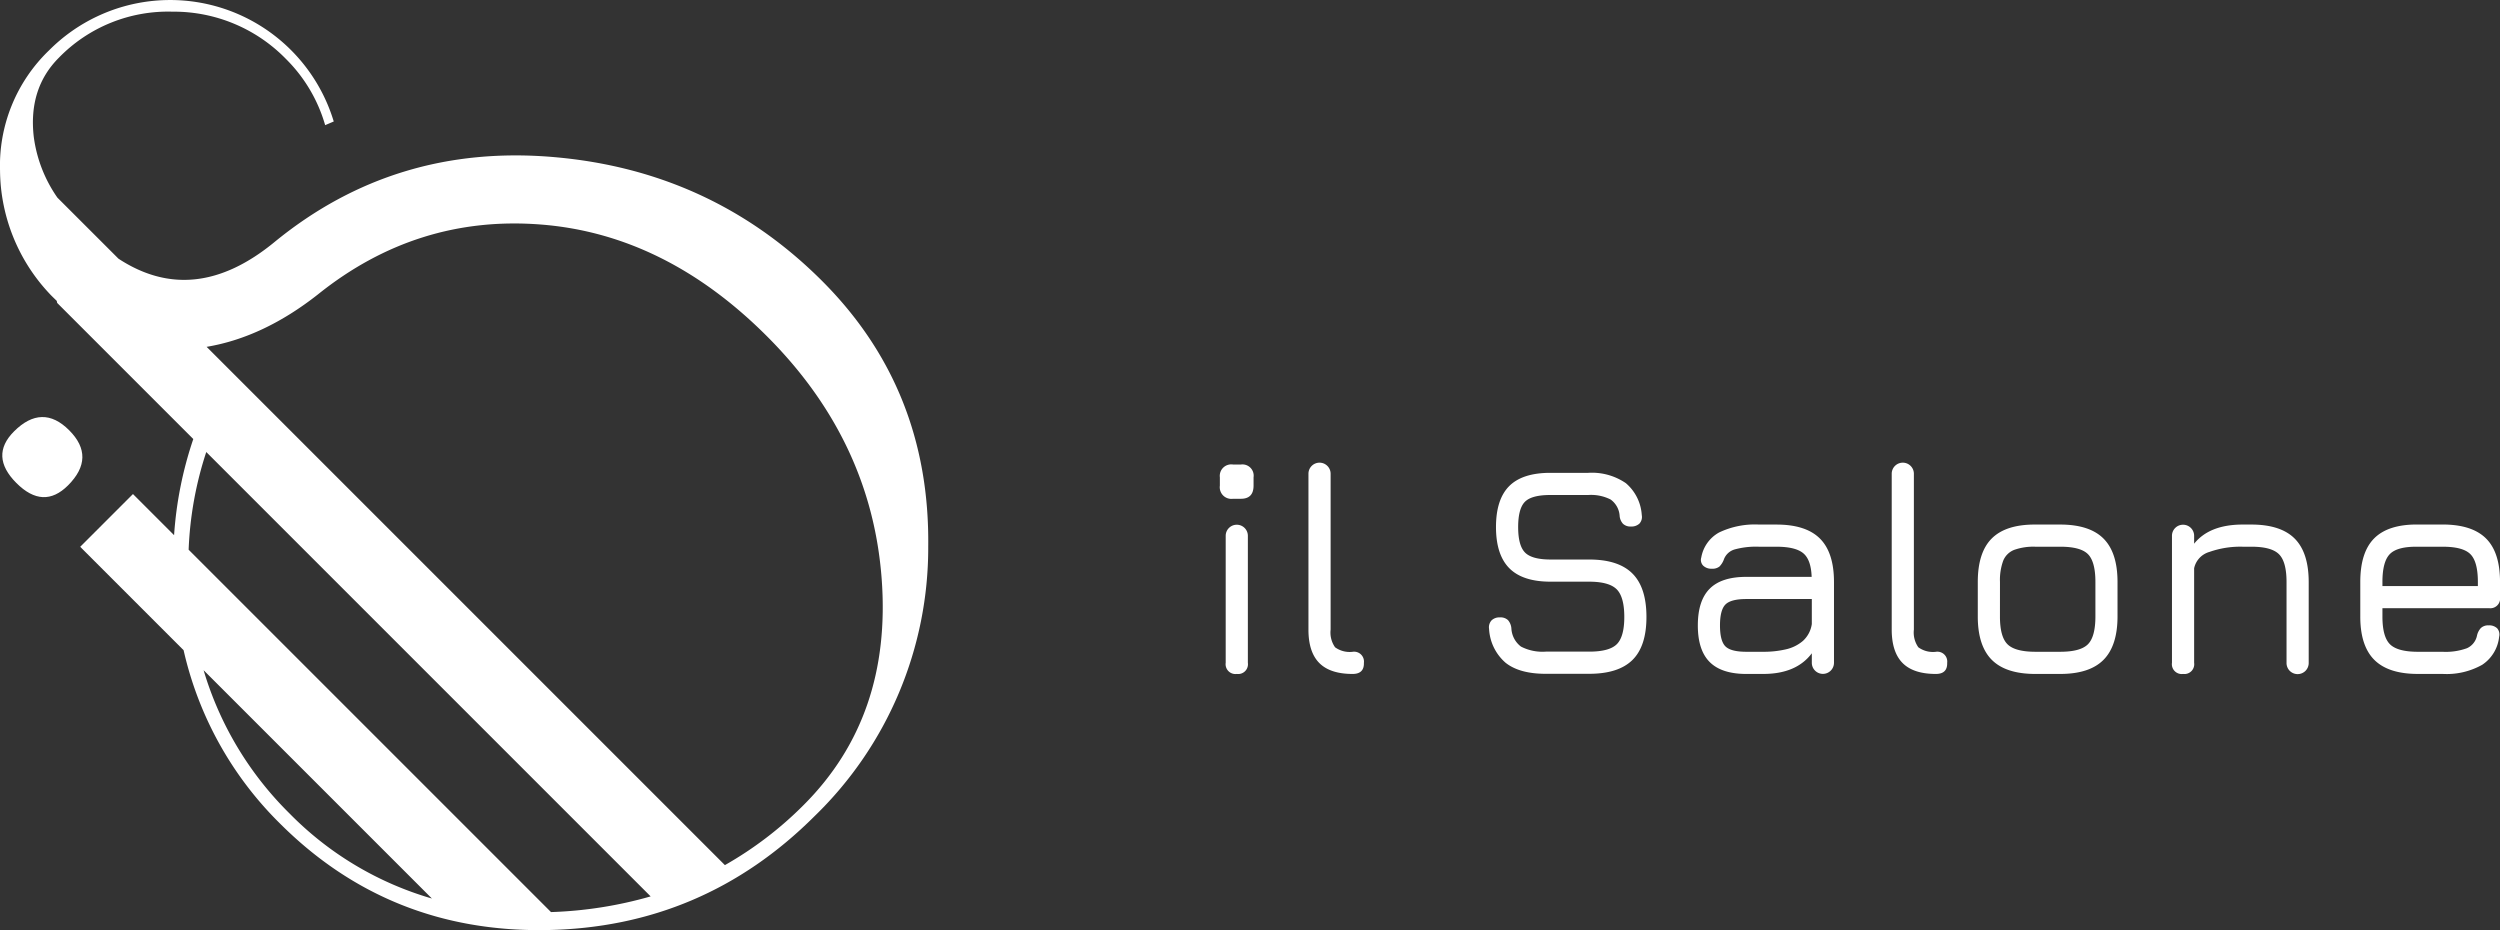 <svg xmlns="http://www.w3.org/2000/svg" width="420.842" height="156.575" viewBox="0 0 420.842 156.575">
  <rect x="0" y="0" width="420.842" height="156.575" fill="#333333" stroke="none"/>
  <g id="Grupo_169" data-name="Grupo 169" transform="translate(-811.534 -74.252)">
    <g id="Grupo_3" data-name="Grupo 3" transform="translate(811.534 74.252)">
      <g id="Grupo_1" data-name="Grupo 1">
        <path id="Trazado_1" data-name="Trazado 1" d="M949.93,121.552q-18.588-18.588-45.236-20.863t-46.886,14.255q-13.583,11.209-26.333,2.853L821.2,107.527a23.123,23.123,0,0,1-3.982-10.244q-.932-8.155,4.234-13.323a25.648,25.648,0,0,1,19.107-7.744,26.364,26.364,0,0,1,19.1,7.951,25.642,25.642,0,0,1,6.611,11.153l1.446-.618A28.766,28.766,0,0,0,819.8,82.72a26.91,26.91,0,0,0-8.261,20.242,30.621,30.621,0,0,0,8.261,20.653c.42.459.859.864,1.289,1.289l.067.338,22.916,22.916a63.558,63.558,0,0,0-3.233,16.182l-6.922-6.922-8.882,8.882,17.406,17.406a59.391,59.391,0,0,0,16.19,29.141q18.387,18.387,44.822,17.969t45.236-19.208a62.875,62.875,0,0,0,19.1-45.34Q968.109,139.733,949.93,121.552ZM846.257,150.344l74.805,74.805a68.554,68.554,0,0,1-16.774,2.64l-61-61A59.963,59.963,0,0,1,846.257,150.344Zm-.45,36.729,38.435,38.435A55.074,55.074,0,0,1,860.285,211.2,56.463,56.463,0,0,1,845.807,187.072Zm101.024,22.678a61.557,61.557,0,0,1-13.27,10.132l-87.245-87.245q9.548-1.6,18.721-8.812,16.73-13.424,37.593-11.774t38.007,18.8q17.556,17.556,19.311,40.792T946.831,209.751Z" transform="translate(-811.534 -74.252)" fill="#fff"/>
      </g>
      <g id="Grupo_2" data-name="Grupo 2" transform="translate(0.386 70.204)">
        <path id="Trazado_2" data-name="Trazado 2" d="M822.931,101.579q-4.543-4.543-9.285.193-4.14,4.145.4,8.689t8.689.4Q827.471,106.125,822.931,101.579Z" transform="translate(-811.672 -99.355)" fill="#fff"/>
      </g>
    </g>
    <g id="Grupo_4" data-name="Grupo 4" transform="translate(1016.882 152.148)">
      <path id="Trazado_3" data-name="Trazado 3" d="M887.175,107.975a1.958,1.958,0,0,1-2.215-2.215v-1.4a1.931,1.931,0,0,1,2.215-2.151h1.334a1.889,1.889,0,0,1,2.123,2.151v1.4q0,2.215-2.123,2.215Zm.641,29.488a1.657,1.657,0,0,1-1.874-1.879V114.167a1.866,1.866,0,0,1,3.731,0v21.417A1.651,1.651,0,0,1,887.816,137.463Z" transform="translate(-884.96 -101.909)" fill="#fff"/>
      <path id="Trazado_4" data-name="Trazado 4" d="M897.726,137.659q-3.78,0-5.607-1.84t-1.826-5.621V103.959a1.865,1.865,0,0,1,3.731,0V130.2a4.31,4.31,0,0,0,.75,2.97,4.189,4.189,0,0,0,2.953.761,1.661,1.661,0,0,1,1.9,1.851C899.666,137.035,899.029,137.659,897.726,137.659Z" transform="translate(-875.38 -102.105)" fill="#fff"/>
      <path id="Trazado_5" data-name="Trazado 5" d="M910.711,136.544q-4.392,0-6.737-1.843a8.1,8.1,0,0,1-2.8-5.722,1.726,1.726,0,0,1,.42-1.432,1.9,1.9,0,0,1,1.406-.5,1.819,1.819,0,0,1,1.359.459,2.4,2.4,0,0,1,.57,1.37,4.1,4.1,0,0,0,1.611,3.082,7.874,7.874,0,0,0,4.175.853h7.311q3.4,0,4.656-1.258t1.256-4.578c0-2.251-.431-3.806-1.281-4.656s-2.4-1.284-4.631-1.284h-6.5q-4.694,0-6.938-2.26t-2.249-6.927q0-4.669,2.223-6.9t6.916-2.235h6.393a10.083,10.083,0,0,1,6.332,1.74,7.68,7.68,0,0,1,2.677,5.367,1.666,1.666,0,0,1-.392,1.435,1.941,1.941,0,0,1-1.435.492,1.783,1.783,0,0,1-1.345-.47,2.237,2.237,0,0,1-.556-1.356,3.673,3.673,0,0,0-1.513-2.716,7.248,7.248,0,0,0-3.767-.761h-6.393q-3.15,0-4.279,1.155t-1.13,4.251q0,3.1,1.155,4.276t4.3,1.18h6.5q4.921,0,7.282,2.358t2.36,7.313q0,4.921-2.36,7.243t-7.282,2.324Z" transform="translate(-855.857 -101.013)" fill="#fff"/>
      <path id="Trazado_6" data-name="Trazado 6" d="M921.9,130.974q-4.161,0-6.167-2T913.73,122.8q0-4.161,1.991-6.167t6.18-2H932.89q-.1-2.895-1.421-3.985t-4.492-1.091h-2.945a13.57,13.57,0,0,0-4.1.456,2.755,2.755,0,0,0-1.787,1.6,3.307,3.307,0,0,1-.778,1.281,1.9,1.9,0,0,1-1.281.366,1.97,1.97,0,0,1-1.457-.517,1.387,1.387,0,0,1-.319-1.384,5.978,5.978,0,0,1,3-4.2,13.925,13.925,0,0,1,6.723-1.331h2.945q4.946,0,7.308,2.36t2.363,7.308v13.6a1.865,1.865,0,1,1-3.731,0v-1.6q-2.613,3.478-8.172,3.476Zm0-3.731h2.844a16.348,16.348,0,0,0,3.781-.406,6.658,6.658,0,0,0,2.892-1.421,4.749,4.749,0,0,0,1.5-2.844v-4.209H921.9q-2.613,0-3.526.926t-.915,3.513q0,2.618.915,3.529T921.9,127.243Z" transform="translate(-833.27 -95.42)" fill="#fff"/>
      <path id="Trazado_7" data-name="Trazado 7" d="M932.836,137.659q-3.784,0-5.607-1.84T925.4,130.2V103.959a1.865,1.865,0,0,1,3.731,0V130.2a4.309,4.309,0,0,0,.75,2.97,4.2,4.2,0,0,0,2.956.761,1.659,1.659,0,0,1,1.9,1.851C934.774,137.035,934.137,137.659,932.836,137.659Z" transform="translate(-812.303 -102.105)" fill="#fff"/>
      <path id="Trazado_8" data-name="Trazado 8" d="M940.274,130.974q-4.95,0-7.319-2.358t-2.375-7.285v-5.837q0-5,2.375-7.347t7.319-2.321h4.161q4.95,0,7.308,2.36t2.36,7.308v5.786q0,4.946-2.36,7.322t-7.308,2.372Zm-5.963-9.643q0,3.377,1.267,4.642t4.7,1.27h4.161q3.427,0,4.685-1.27t1.256-4.693v-5.786q0-3.423-1.256-4.684t-4.685-1.253h-4.161a9.651,9.651,0,0,0-3.577.534,3.285,3.285,0,0,0-1.843,1.826,9.46,9.46,0,0,0-.543,3.577Z" transform="translate(-802.994 -95.42)" fill="#fff"/>
      <path id="Trazado_9" data-name="Trazado 9" d="M944.143,130.974a1.657,1.657,0,0,1-1.874-1.879V107.677a1.866,1.866,0,0,1,3.731,0v1.373q2.584-3.226,8.194-3.225h1.421q4.95,0,7.308,2.36t2.363,7.308v13.6a1.866,1.866,0,1,1-3.731,0v-13.6q0-3.423-1.284-4.684t-4.656-1.253h-1.421a15.607,15.607,0,0,0-5.61.875A3.652,3.652,0,0,0,946,113.184v15.91A1.651,1.651,0,0,1,944.143,130.974Z" transform="translate(-781.995 -95.42)" fill="#fff"/>
      <path id="Trazado_10" data-name="Trazado 10" d="M957.334,119.911v1.421q0,3.377,1.267,4.642t4.693,1.27h4.164a10.471,10.471,0,0,0,4.1-.6,2.965,2.965,0,0,0,1.689-2.095,2.733,2.733,0,0,1,.646-1.292,1.782,1.782,0,0,1,1.334-.459,1.9,1.9,0,0,1,1.421.495,1.588,1.588,0,0,1,.33,1.435,6.445,6.445,0,0,1-2.858,4.71,12.216,12.216,0,0,1-6.659,1.533h-4.164q-4.946,0-7.319-2.358t-2.372-7.285v-5.837q0-5.026,2.372-7.372t7.319-2.3h4.164q4.946,0,7.308,2.346t2.36,7.322v2.537a1.648,1.648,0,0,1-1.851,1.879Zm5.96-10.353q-3.423-.055-4.693,1.219t-1.267,4.718v.685H973.4v-.685q0-3.423-1.259-4.684t-4.682-1.253Z" transform="translate(-761.631 -95.42)" fill="#fff"/>
    </g>
  </g>
</svg>
